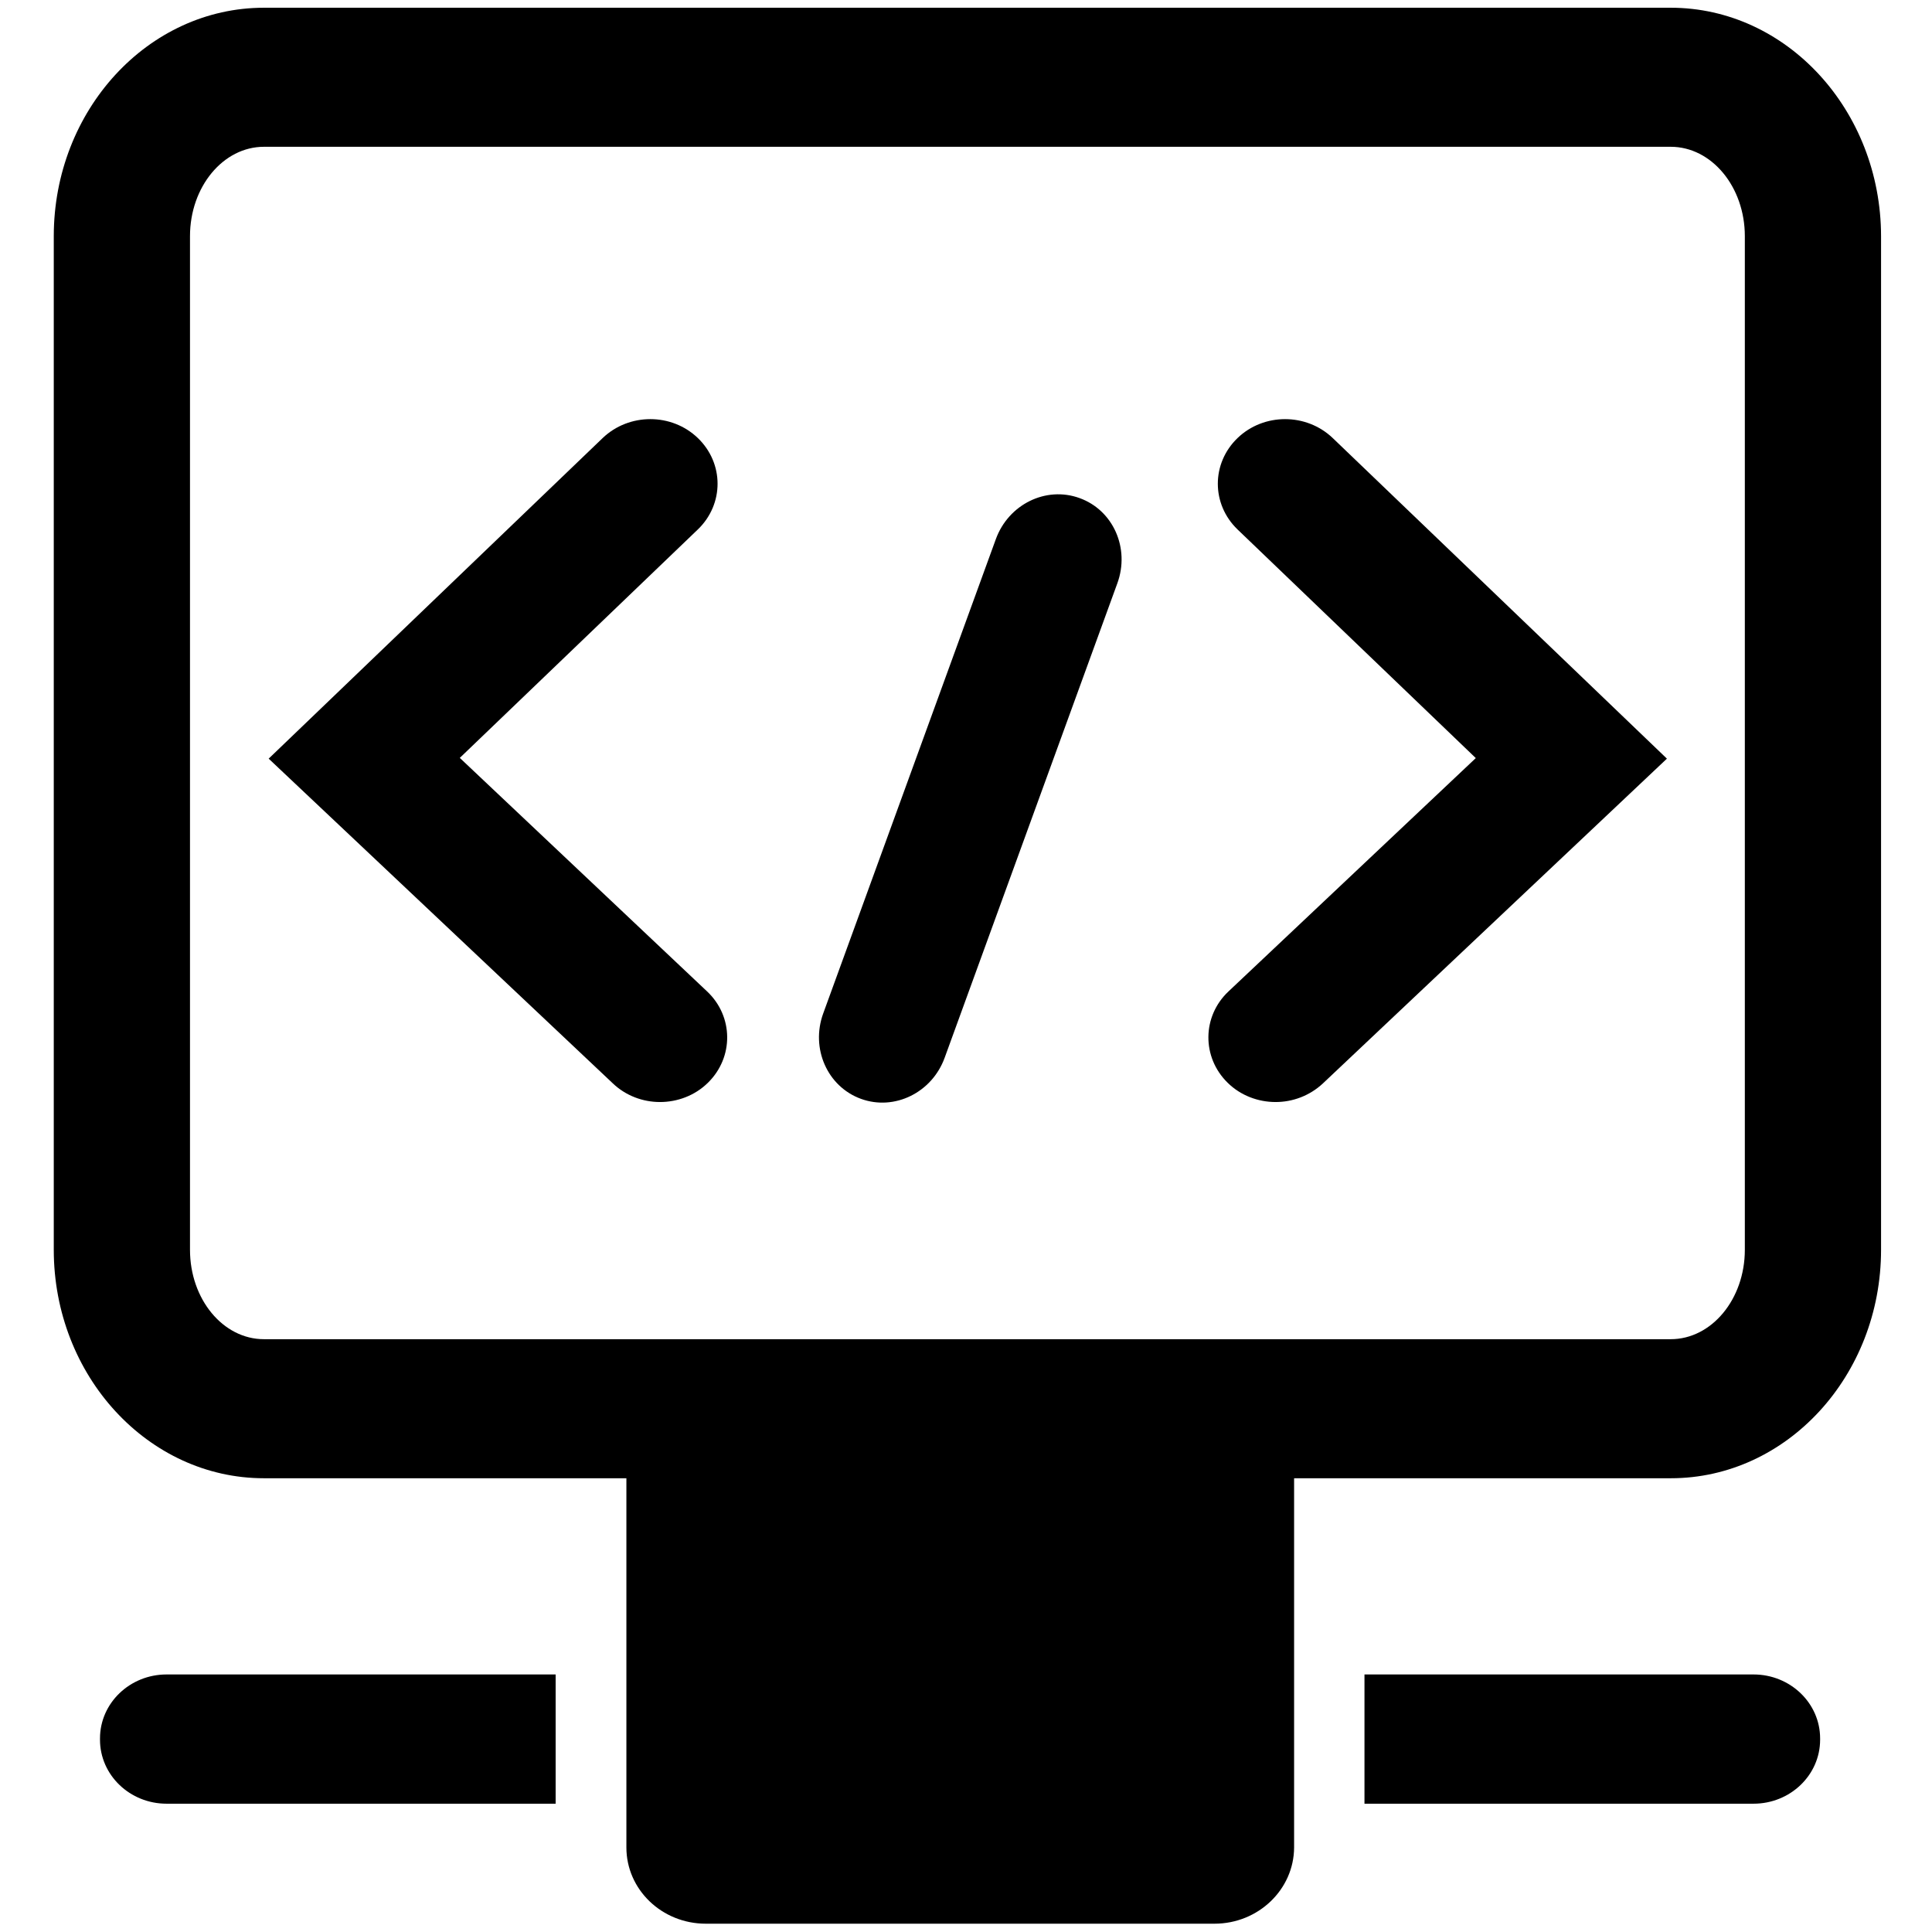 <svg t="1575101463827" class="icon" viewBox="0 0 1024 1024" version="1.1" xmlns="http://www.w3.org/2000/svg" p-id="6553" width="1em" height="1em" fill="currentColor"><path d="M885.5 77.8c21.7 0 39.3 21.2 39.3 47.4v537.2c0 26.2-17.6 47.4-39.3 47.4H139.9c-21.7 0-39.2-21.2-39.2-47.4V125.2c0-26.2 17.6-47.4 39.2-47.4h745.6m0-73.7H139.9C78.5 4.1 28.5 58.4 28.5 125.2v537.2c0 66.8 50 121.1 111.4 121.1h745.7c61.4 0 111.4-54.3 111.4-121.1V125.2C996.9 58.4 946.9 4.1 885.5 4.1" p-id="6554"></path><path d="M643.7 1019.6H374.1c-23.3 0-42.1-18.1-42.1-40.4V755.5h353.9v223.7c-0.1 22.3-19 40.4-42.2 40.4M294.5 956H88.3C68.8 956 53 940.8 53 922.1v-0.7c0-18.7 15.8-33.9 35.3-33.9h206.2V956z m428.7 0h206.2c19.5 0 35.3-15.2 35.3-33.9v-0.7c0-18.7-15.8-33.9-35.3-33.9H723.2V956z m-47.1-371.9c-9.2 0-18.5-3.4-25.4-10.2-13.8-13.5-13.6-35.2 0.4-48.4l131.1-123.7-126.3-121.2c-13.9-13.4-13.9-35 0-48.4 13.9-13.4 36.5-13.4 50.5 0l177.1 169.9-182.4 172.2c-7 6.5-16 9.8-25 9.8m-326.3 0c9.2 0 18.5-3.4 25.4-10.2 13.8-13.5 13.6-35.2-0.4-48.4L243.7 401.7l126.2-121.1c13.9-13.4 13.9-35 0-48.4-13.9-13.4-36.5-13.4-50.5 0l-177 169.9 182.4 172.1c6.9 6.6 16 9.9 25 9.9m242.4-274.9l-91.5 251.4c-6.7 18.5-26.6 28.3-44.4 21.8-17.8-6.5-26.7-26.7-20-45.2l91.5-251.4c6.7-18.5 26.6-28.3 44.4-21.8 17.8 6.4 26.8 26.6 20 45.2" p-id="6555"></path></svg>